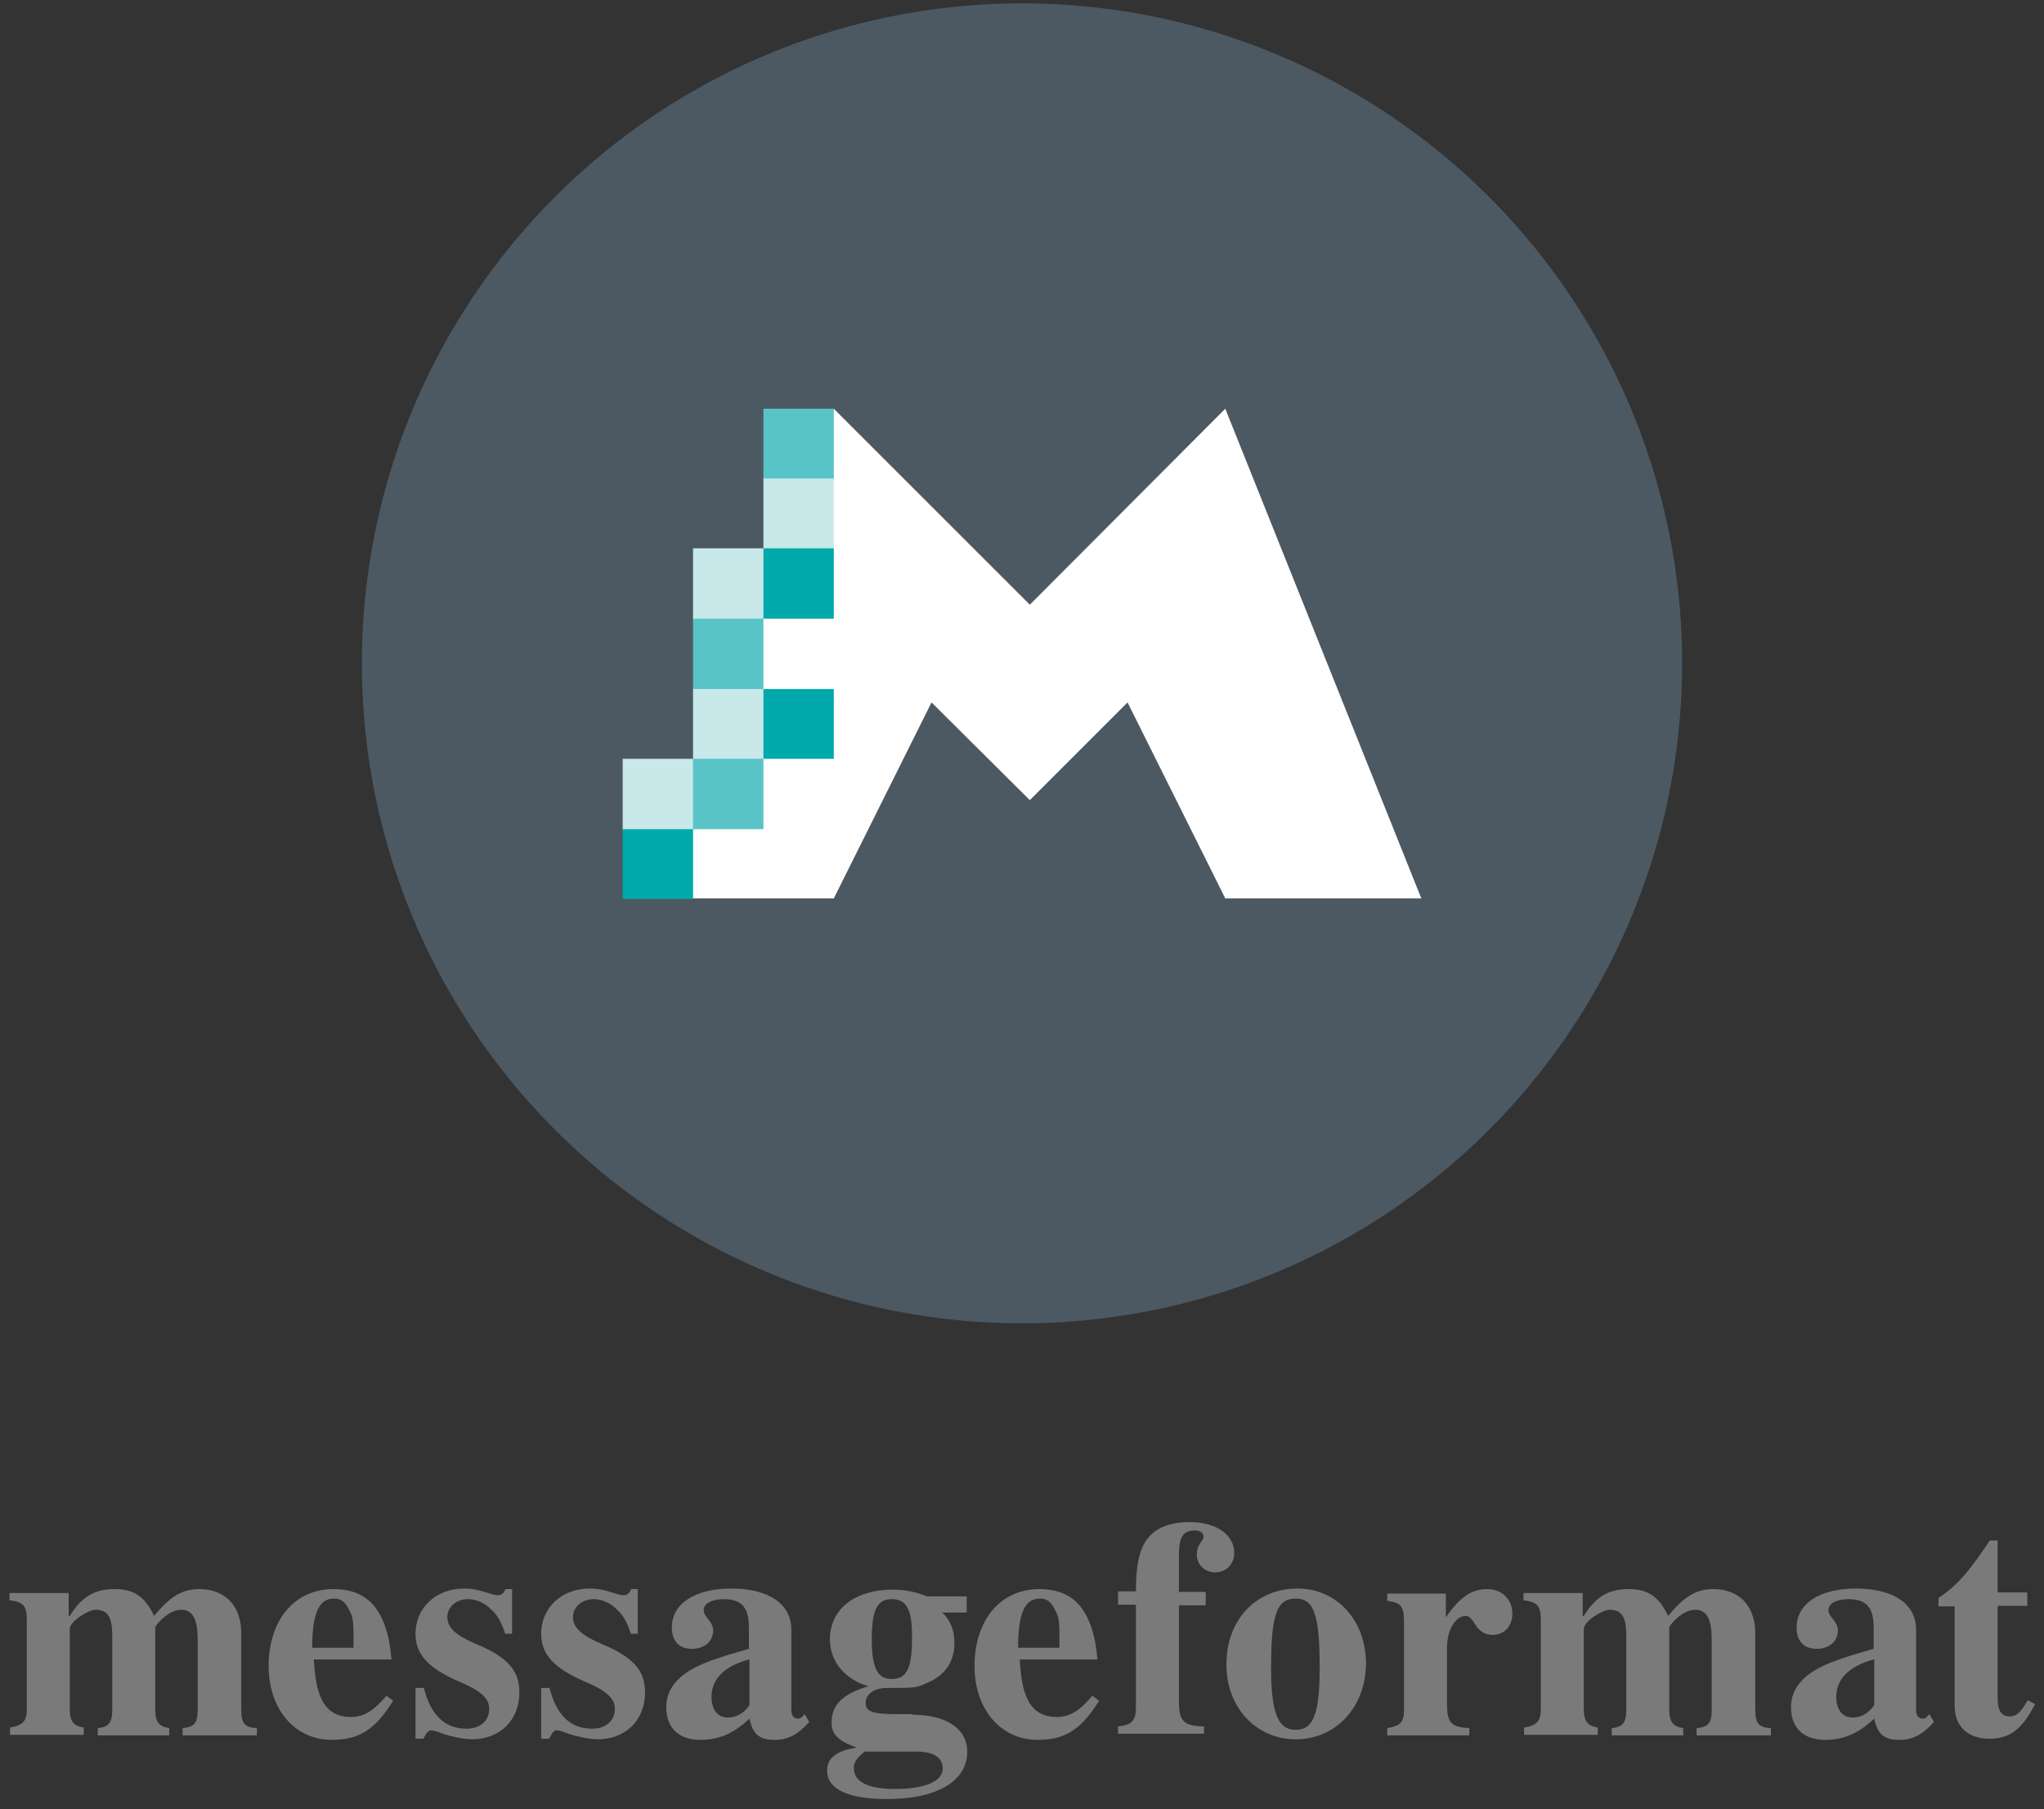 <?xml version="1.0" encoding="utf-8"?>
<svg version="1.1" xmlns="http://www.w3.org/2000/svg" viewBox="117 134 366 324">
<rect x="117" y="134" width="366" height="324" fill="#333333" stroke="none"/>
<style type="text/css">
	.st0{fill:#7A7A7A;}
	.st1{fill:#4C5963;}
	.st2{fill:#FFFFFF;}
	.st3{fill:#00A9AC;}
	.st4{fill:#58C4C8;}
	.st5{fill:#C8E8E9;}
</style>
<g>
<path class="st0" d="M149.7,444.8v-1.3c2.1-0.2,2.7-0.9,2.7-3.3v-12.6c0-3.4-0.8-5.3-2.9-5.3c-1,0-2,0.4-3.2,1.4 c-0.7,0.6-1.5,1.5-1.5,1.8v14.7c0,2.1,0.6,3,2.5,3.3v1.3h-12.8v-1.3c2-0.2,2.6-1,2.6-3.3v-13.3c0-3.3-0.8-4.6-3-4.6 c-1.3,0-4.6,2.1-4.6,3.4v14.4c0,2.1,0.6,3,2.5,3.3v1.3h-13.2v-1.3c2.4-0.4,3-1.2,3-3.4v-15.9c0-2.6-0.7-3.2-3.1-3.5v-1.3h10.6v4.1 h0.2c2.1-3.4,4.4-4.8,8-4.8c3.5,0,5.4,1.3,7.1,4.8c2.9-3.5,5-4.8,8.1-4.8c4.5,0,7.5,2.9,7.5,7.9v13.7c0,2.4,0.6,3.2,2.8,3.3v1.3 H149.7z"/>
<path class="st0" d="M187.4,438.6c-3.3,5.3-6.2,7-11,7c-6.7,0-11.3-5.6-11.3-13.2c0-8.2,4.6-13.8,11.6-13.8c3.2,0,5.5,1,7.1,2.8 c2,2.3,3,5.8,3.3,9.8h-13.9c0.3,5.3,1.2,10.3,6.6,10.3c2.4,0,4.1-1.1,6.4-3.8L187.4,438.6z M180.3,428c0-2.9,0-4-0.5-5.1 c-0.8-1.7-1.4-2.6-3-2.6c-2.5,0-3.9,2.2-3.9,8.8h7.4V428z"/>
<path class="st0" d="M207.5,426.7c-0.8-2.4-1.4-3.4-2.6-4.5c-1.2-1.2-2.7-1.8-4.1-1.8c-2.1,0-3.7,1.4-3.7,3.2 c0,1.9,1.5,3.3,5.3,4.9c5.5,2.3,7.6,4.7,7.6,8.6c0,5-3.5,8.4-8.5,8.4c-1.5,0-4.4-0.6-6-1.3c-0.6-0.2-1-0.3-1.3-0.3 c-0.5,0-0.8,0.4-1.4,1.5h-1.4v-9.1h1.5c1.2,4.8,3.7,7.3,7.6,7.3c2.5,0,4.1-1.4,4.1-3.6c0-1.8-1.5-3.2-5.3-4.8 c-5.6-2.4-7.9-4.9-7.9-8.6c0-4.6,3.6-8.1,8.7-8.1c1.3,0,2.5,0.2,4.3,0.8c0.9,0.3,1.4,0.4,1.7,0.4c0.7,0,1.1-0.3,1.4-1.1h1.2v8 H207.5z"/>
<path class="st0" d="M230,426.7c-0.8-2.4-1.4-3.4-2.6-4.5c-1.2-1.2-2.7-1.8-4.1-1.8c-2.1,0-3.7,1.4-3.7,3.2c0,1.9,1.5,3.3,5.3,4.9 c5.5,2.3,7.6,4.7,7.6,8.6c0,5-3.5,8.4-8.5,8.4c-1.5,0-4.4-0.6-6-1.3c-0.6-0.2-1-0.3-1.3-0.3c-0.5,0-0.8,0.4-1.4,1.5h-1.4v-9.1h1.5 c1.2,4.8,3.7,7.3,7.6,7.3c2.5,0,4.1-1.4,4.1-3.6c0-1.8-1.5-3.2-5.3-4.8c-5.6-2.4-7.9-4.9-7.9-8.6c0-4.6,3.6-8.1,8.7-8.1 c1.3,0,2.5,0.2,4.3,0.8c0.9,0.3,1.4,0.4,1.7,0.4c0.7,0,1.1-0.3,1.4-1.1h1.2v8H230z"/>
<path class="st0" d="M261.9,442.4c-2.1,2.3-3.8,3.2-6.2,3.2c-2.7,0-3.9-1-4.5-3.8c-3,2.8-5.6,3.8-8.8,3.8c-3.5,0-6.1-1.8-6.1-5.9 c0-2.4,1.2-4.5,3.7-6.2c2.1-1.4,4.7-2.4,11.1-4.2v-3.8c0-3.5-1.2-5.1-4.5-5.1c-2,0-3.6,0.7-3.6,2c0,0.3,0.1,0.7,0.6,1.3 c0.7,0.9,1.1,1.5,1.1,2.3c0,1.9-1.5,3.3-3.8,3.3c-2.3,0-3.6-1.4-3.6-3.8c0-4.4,4.3-7,10.6-7c6.7,0,10.8,2.7,10.8,7.4v14.4 c0,0.9,0.4,1.5,1.2,1.5c0.3,0,0.4-0.1,0.6-0.2l0.6-0.6L261.9,442.4z M251.1,431.2c-4.4,1.2-6.7,3.5-6.7,6.7c0,2.4,1.2,3.7,2.9,3.7 c1.3,0,2.7-0.5,3.9-2.2V431.2z"/>
<path class="st0" d="M280.4,441.1c6,0,9.8,2.5,9.8,6.6c0,5.2-5.2,8.5-14.4,8.5c-7,0-10.7-1.8-10.7-5.1c0-2.3,1.8-3.6,5.3-4.1 c-3.5-1.3-4.5-2.5-4.5-4.5c0-3.3,2.2-5.2,6.6-6.5c-3.9-1.1-6.9-4.2-6.9-8.4c0-5.5,4.6-8.9,11.2-8.9c2.2,0,3.8,0.3,6.2,1.2h7.1v2.9 h-4.4c1.5,1.4,2.2,3.2,2.2,5.4c0,3.5-1.7,5.9-5.1,7.3c-1.8,0.8-2,0.8-7,0.8c-2.2,0-3.8,1.1-3.8,2.7c0,1.5,1.2,2,5.6,2H280.4z M271.8,447.7c-1.5,1.3-1.9,1.9-1.9,3c0,2.4,2.5,3.7,7.4,3.7c5.5,0,8.5-1.5,8.5-3.6c0-1.9-1.3-3.1-4.9-3.1H271.8z M276.7,420.4 c-2.6,0-3.6,1.8-3.6,7.2c0,5.1,1,7.1,3.6,7.1c2.7,0,3.6-2,3.6-7.2C280.4,422.4,279.4,420.4,276.7,420.4z"/>
<path class="st0" d="M313.8,438.6c-3.3,5.3-6.2,7-11,7c-6.7,0-11.3-5.6-11.3-13.2c0-8.2,4.6-13.8,11.6-13.8c3.2,0,5.5,1,7.1,2.8 c2,2.3,3,5.8,3.3,9.8h-13.9c0.3,5.3,1.2,10.3,6.6,10.3c2.4,0,4.1-1.1,6.4-3.8L313.8,438.6z M306.7,428c0-2.9,0-4-0.5-5.1 c-0.8-1.7-1.4-2.6-3-2.6c-2.5,0-3.9,2.2-3.9,8.8h7.4V428z"/>
<path class="st0" d="M320.4,419.3c0-4.4,0.4-7.7,2.2-9.9c1.5-1.8,3.9-2.8,7.5-2.8c4.7,0,7.9,2.3,7.9,5.5c0,2-1.4,3.5-3.4,3.5 c-1.9,0-3.3-1.4-3.3-3.2c0-1.9,1.2-2.4,1.2-3.2c0-0.7-0.6-1.1-1.6-1.1c-2,0-2.8,1.1-2.8,4.4v6.6h4.8v2.4h-4.8v17.1 c0,3.6,0.7,4.5,4.5,4.6v1.3h-15.4v-1.3c2.5-0.3,3.2-1,3.2-3.5v-18.3h-3.2v-2.4H320.4z"/>
<path class="st0" d="M349,445.5c-6.9,0-12.4-5.5-12.4-13.4c0-8.1,5.4-13.6,12.7-13.6c7,0,12.3,5.6,12.3,13.5 C361.5,439.9,356.1,445.5,349,445.5z M349,420.3c-3.4,0-4.4,2.9-4.4,12.4c0,8,1.2,11.1,4.4,11.1c3.2,0,4.3-2.9,4.3-11.1 C353.3,423.2,352.3,420.3,349,420.3z"/>
<path class="st0" d="M375.8,423.8c2.6-3.8,4.7-5.2,7.5-5.2c2.6,0,4.5,1.8,4.5,4.4c0,2.2-1.4,3.8-3.5,3.8c-1.4,0-2.4-0.6-3.3-2.1 c-0.6-1-1.1-1.3-1.5-1.3c-1.9,0-3.4,2.5-3.4,5.8v9.8c0,3.5,0.6,4.3,4,4.5v1.3h-14.7v-1.3c2.4-0.4,3-1.1,3-3.3v-16 c0-2.6-0.7-3.2-3-3.5v-1.3h10.5V423.8z"/>
<path class="st0" d="M420.8,444.8v-1.3c2.1-0.2,2.7-0.9,2.7-3.3v-12.6c0-3.4-0.8-5.3-2.9-5.3c-1,0-2,0.4-3.2,1.4 c-0.7,0.6-1.5,1.5-1.5,1.8v14.7c0,2.1,0.6,3,2.5,3.3v1.3h-12.8v-1.3c2-0.2,2.6-1,2.6-3.3v-13.3c0-3.3-0.8-4.6-3-4.6 c-1.3,0-4.6,2.1-4.6,3.4v14.4c0,2.1,0.6,3,2.5,3.3v1.3h-13.2v-1.3c2.4-0.4,3-1.2,3-3.4v-15.9c0-2.6-0.7-3.2-3.1-3.5v-1.3h10.6v4.1 h0.2c2.1-3.4,4.4-4.8,8-4.8c3.5,0,5.4,1.3,7.1,4.8c2.9-3.5,5-4.8,8.1-4.8c4.5,0,7.5,2.9,7.5,7.9v13.7c0,2.4,0.6,3.2,2.8,3.3v1.3 H420.8z"/>
<path class="st0" d="M463.3,442.4c-2.1,2.3-3.8,3.2-6.2,3.2c-2.7,0-3.9-1-4.5-3.8c-3,2.8-5.6,3.8-8.8,3.8c-3.5,0-6.1-1.8-6.1-5.9 c0-2.4,1.2-4.5,3.7-6.2c2.1-1.4,4.7-2.4,11.1-4.2v-3.8c0-3.5-1.2-5.1-4.5-5.1c-2,0-3.6,0.7-3.6,2c0,0.3,0.1,0.7,0.6,1.3 c0.7,0.9,1.1,1.5,1.1,2.3c0,1.9-1.5,3.3-3.8,3.3c-2.3,0-3.6-1.4-3.6-3.8c0-4.4,4.3-7,10.6-7c6.7,0,10.8,2.7,10.8,7.4v14.4 c0,0.9,0.4,1.5,1.2,1.5c0.3,0,0.4-0.1,0.6-0.2l0.6-0.6L463.3,442.4z M452.5,431.2c-4.4,1.2-6.7,3.5-6.7,6.7c0,2.4,1.2,3.7,2.9,3.7 c1.3,0,2.7-0.5,3.9-2.2V431.2z"/>
<path class="st0" d="M481.4,439.2c-2.3,4.5-4.5,6.2-8.2,6.2c-3.8,0-6.2-2.2-6.2-5.9v-17.8h-2.9v-1.5c4-2.7,6-5.6,9.2-10.3h1.4v9.3 h5.3v2.4h-5.3v16.5c0,2.2,0.6,3.3,2.2,3.3c1.2,0,2-0.8,3.2-2.9L481.4,439.2z"/>
</g>
<g>
<circle class="st1" cx="300" cy="252.8" r="118.2"/>
<polygon class="st2" points="336.4,294.9 318.9,259.8 301.4,277.3 283.8,259.8 266.3,294.9 231.3,294.9 266.3,207.2 301.4,242.3 336.4,207.2 371.5,294.9"/>
<g>
<rect x="253.7" y="207.2" class="st4" width="12.6" height="12.8"/>
<rect x="253.7" y="219.7" class="st5" width="12.6" height="12.8"/>
<rect x="253.5" y="232.2" class="st3" width="12.8" height="12.6"/>
<rect x="241.1" y="232.2" class="st5" width="12.6" height="12.8"/>
<rect x="241.1" y="244.8" class="st4" width="12.6" height="12.8"/>
<rect x="253.5" y="257.4" class="st3" width="12.8" height="12.5"/>
<rect x="241.1" y="257.4" class="st5" width="12.6" height="12.8"/>
<rect x="240.9" y="269.9" class="st4" width="12.8" height="12.6"/>
<rect x="228.5" y="269.9" class="st5" width="12.6" height="12.8"/>
<rect x="228.5" y="282.5" class="st3" width="12.6" height="12.5"/>
</g>
</g>
</svg>
